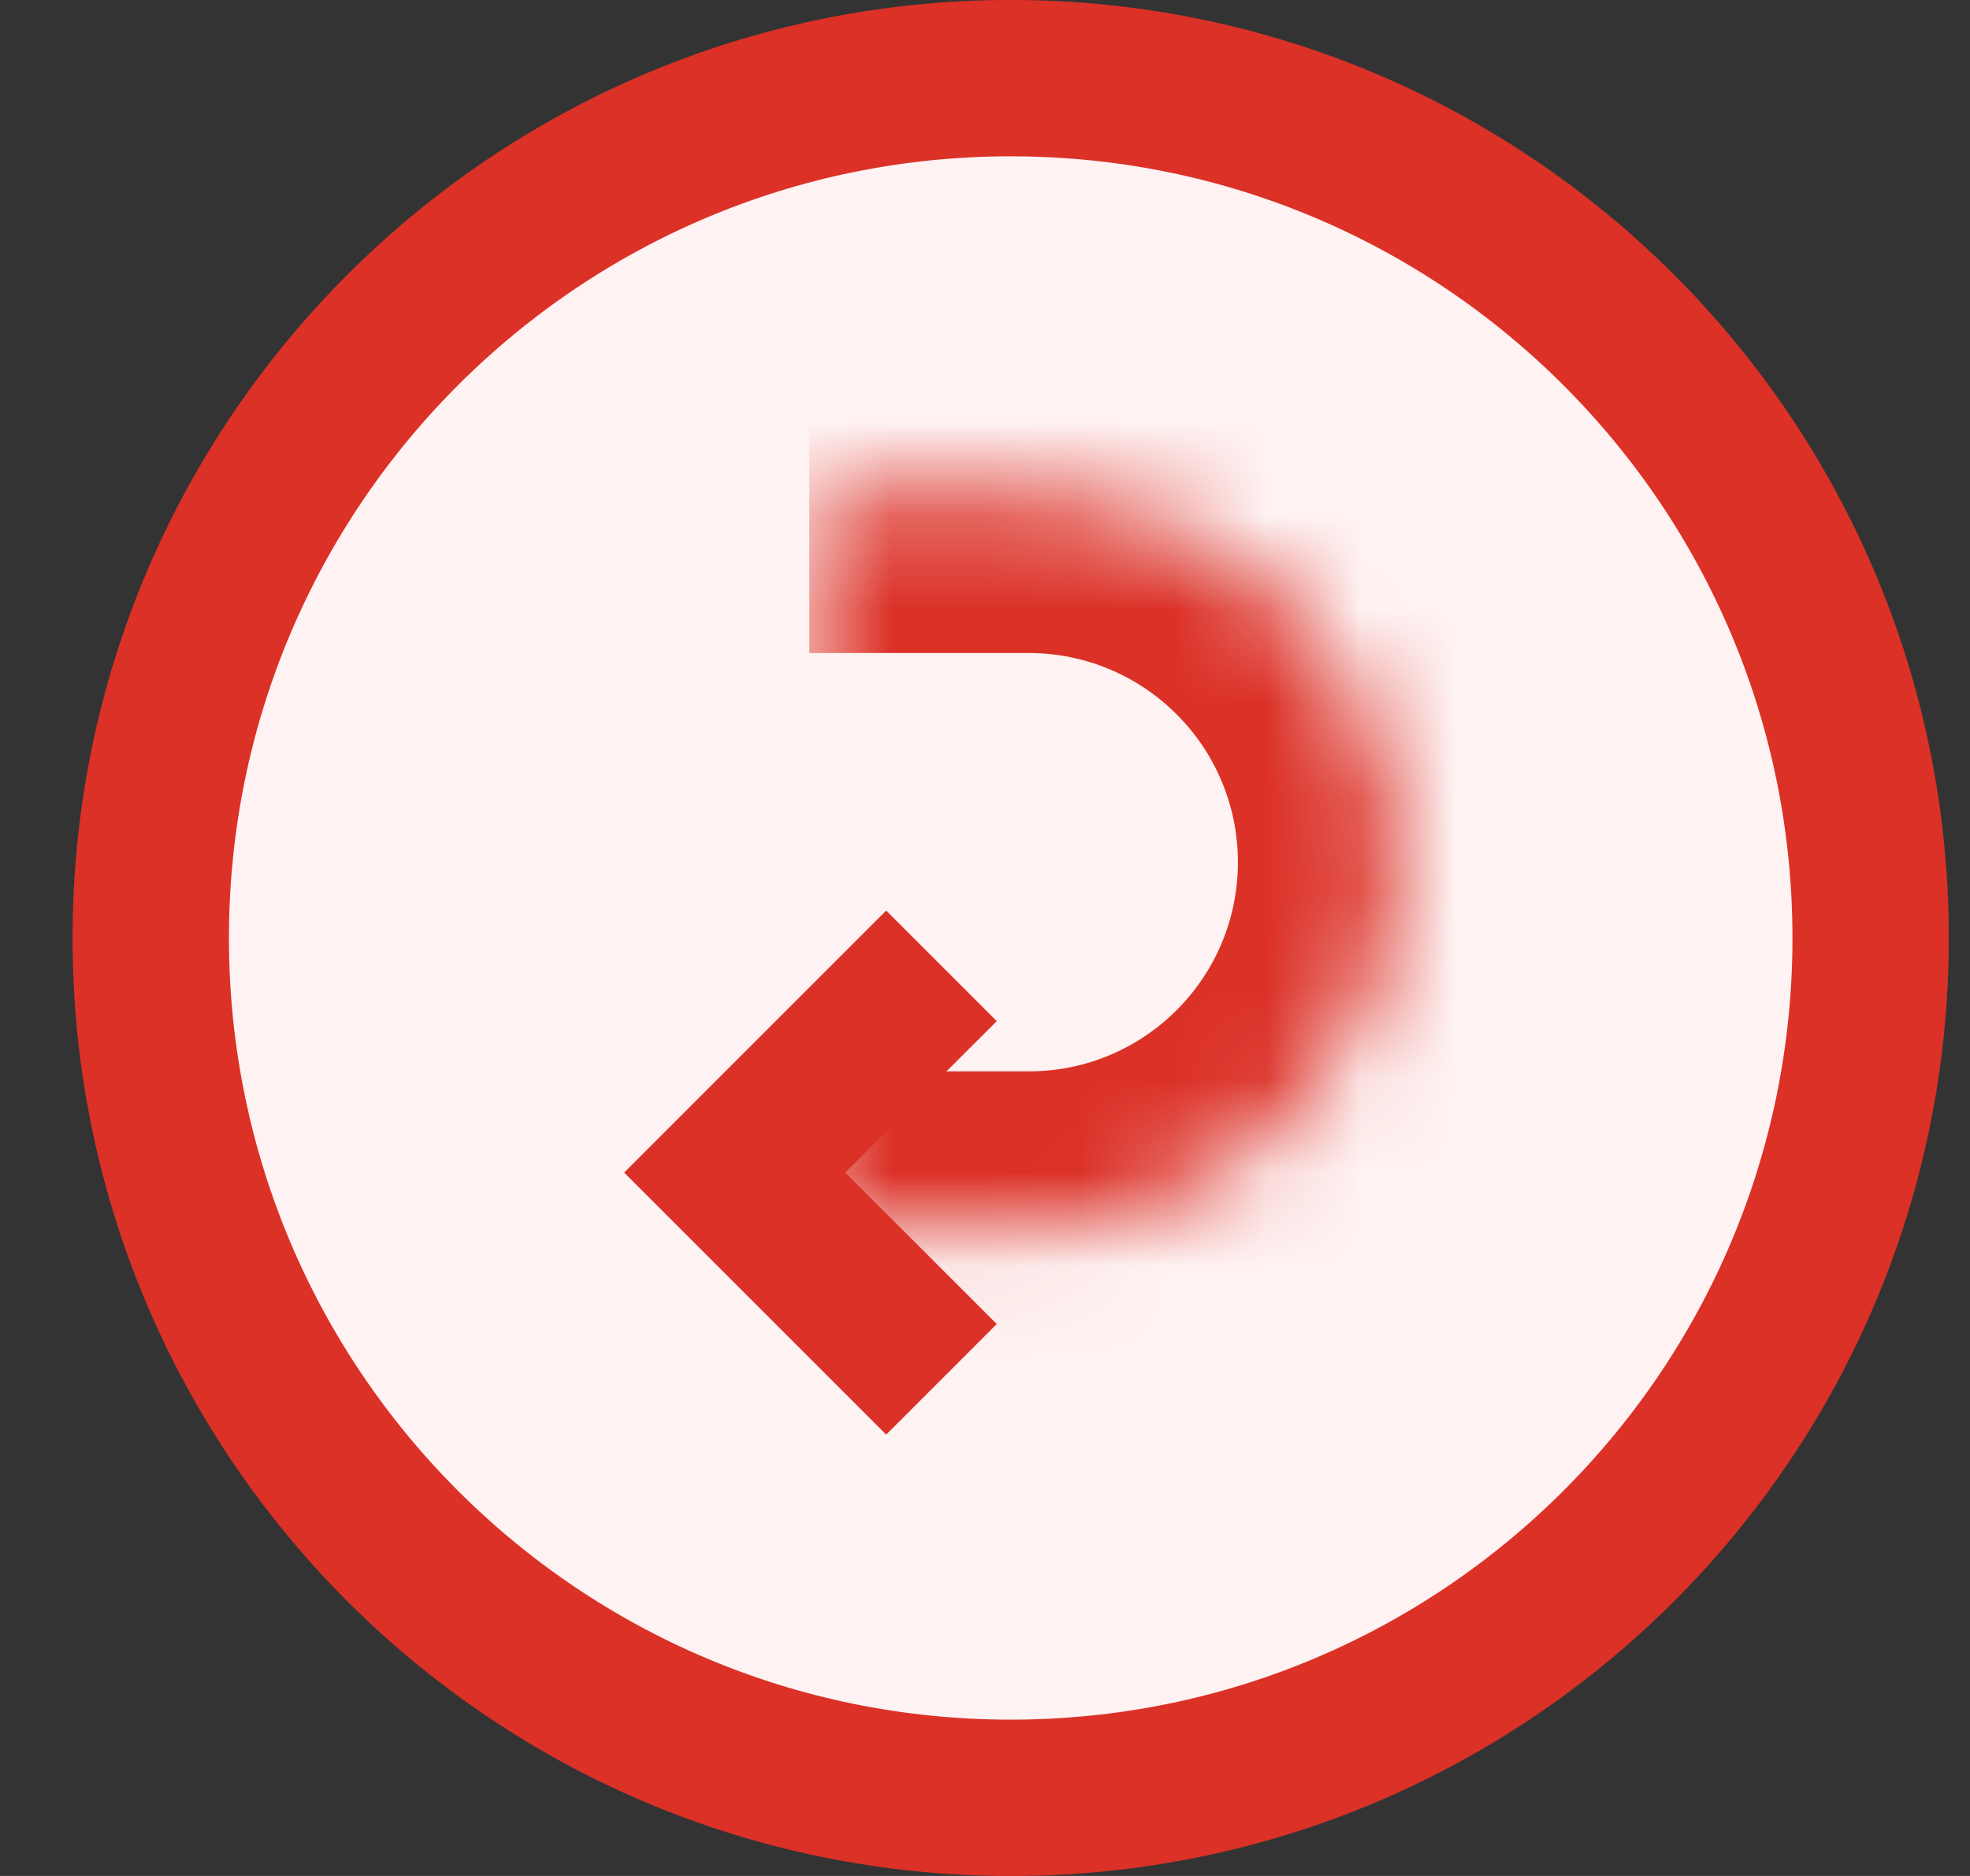 <svg width="21" height="20" viewBox="0 0 21 20" fill="none" xmlns="http://www.w3.org/2000/svg">
<rect x="0" y="0" width="21" height="20" fill="#333333" stroke="none"/>
<g clip-path="url(#clip0_16905_18148)">
<path d="M10.774 19.167C15.837 19.167 19.941 15.063 19.941 10C19.941 4.938 15.837 0.833 10.774 0.833C5.711 0.833 1.607 4.938 1.607 10C1.607 15.063 5.711 19.167 10.774 19.167Z" fill="#FEF2F2" stroke="#DB3127" stroke-width="1.667" stroke-linecap="round" stroke-linejoin="round"/>
<mask id="mask0_16905_18148" style="mask-type:luminance" maskUnits="userSpaceOnUse" x="8" y="5" width="7" height="9">
<path fill-rule="evenodd" clip-rule="evenodd" d="M8.617 13.088H8.622H10.967C13.119 13.088 14.863 11.344 14.863 9.193C14.862 7.039 13.117 5.295 10.965 5.295H8.627" fill="white"/>
</mask>
<g mask="url(#mask0_16905_18148)">
<path d="M8.619 11.422C8.62 11.422 8.621 11.422 8.622 11.422V14.755C8.62 14.755 8.617 14.755 8.615 14.755L8.619 11.422ZM8.622 11.422H10.967V14.755H8.622V11.422ZM10.967 11.422C12.198 11.422 13.196 10.424 13.196 9.193L16.53 9.193C16.53 12.264 14.039 14.755 10.967 14.755V11.422ZM13.196 9.193C13.196 7.96 12.197 6.962 10.965 6.962V3.628C14.038 3.628 16.529 6.119 16.53 9.193L13.196 9.193ZM10.965 6.962H8.627V3.628H10.965V6.962Z" fill="#DB3127"/>
</g>
<path d="M10.036 10.297L7.832 12.501L10.036 14.705" stroke="#DB3127" stroke-width="1.667"/>
</g>
<defs>
<clipPath id="clip0_16905_18148">
<rect width="20" height="20" fill="white" transform="translate(0.773)"/>
</clipPath>
</defs>
</svg>
